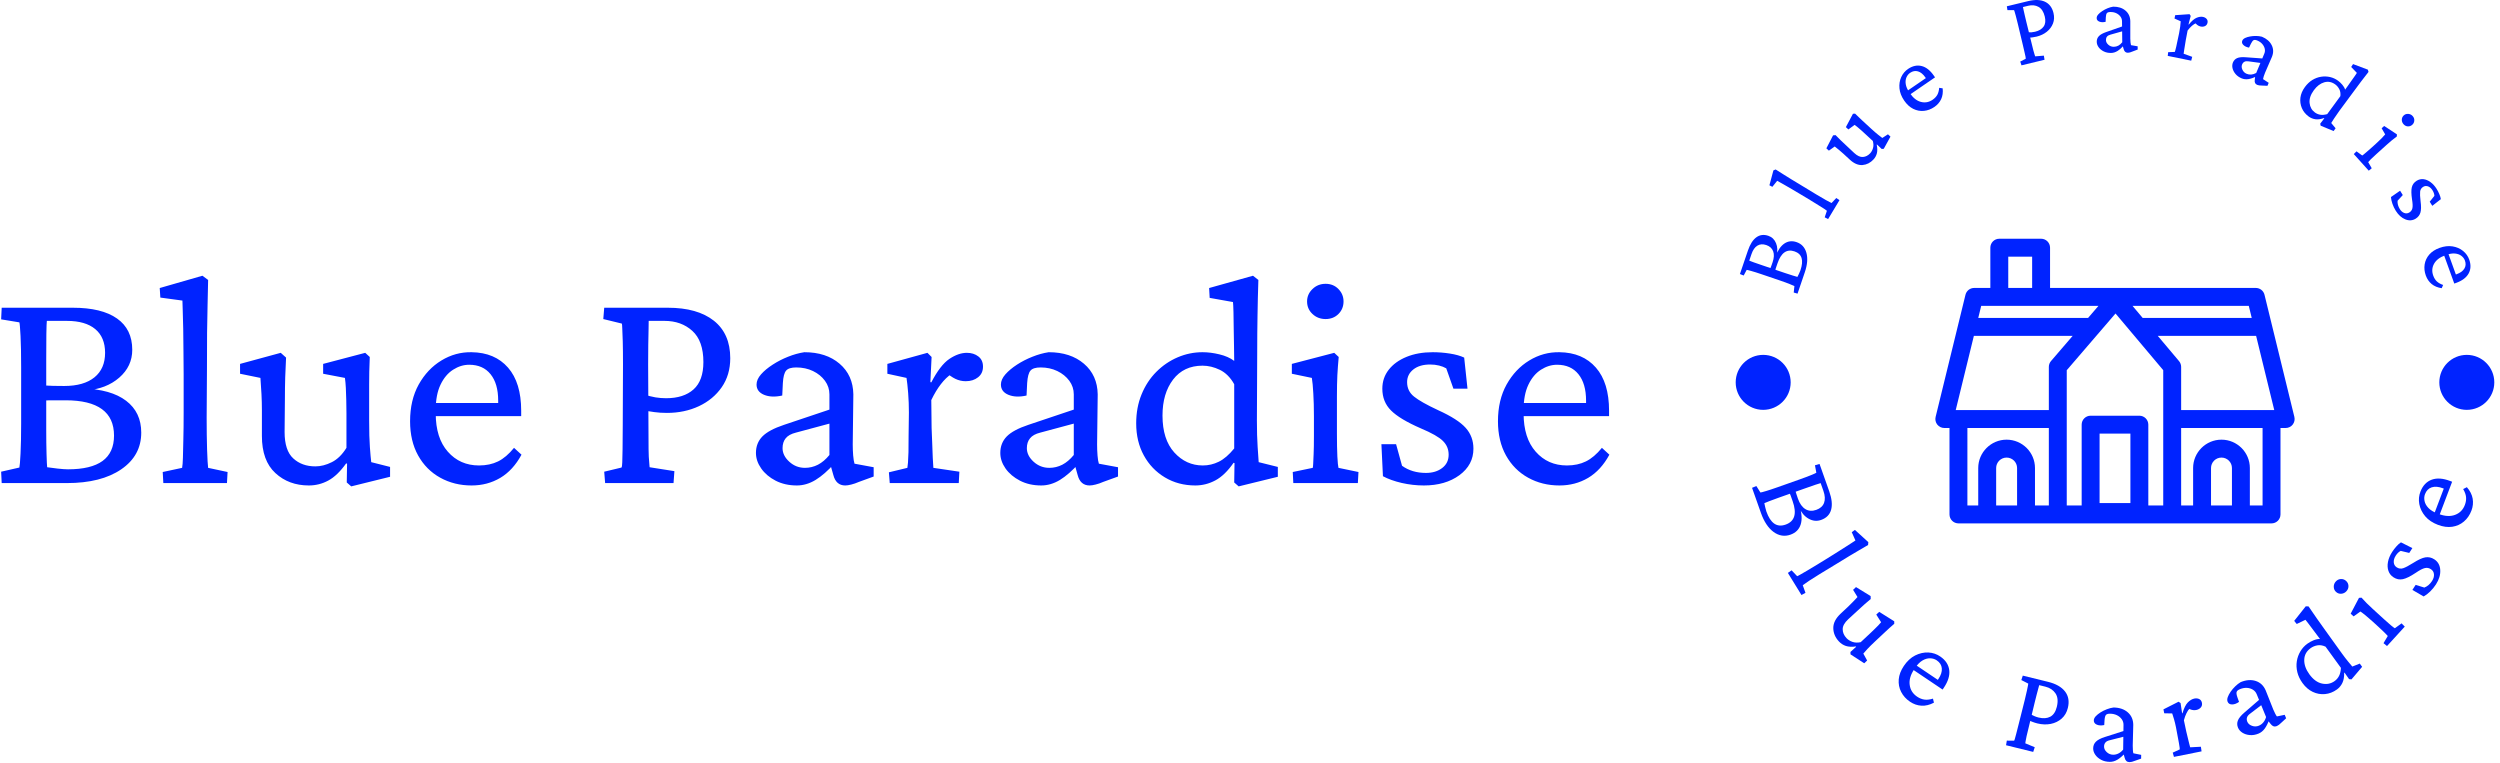 <svg xmlns="http://www.w3.org/2000/svg" version="1.1" xmlns:xlink="http://www.w3.org/1999/xlink" xmlns:svgjs="http://svgjs.dev/svgjs" width="1500" height="458" viewBox="0 0 1500 458"><g transform="matrix(1,0,0,1,-0.909,-0.361)"><svg viewBox="0 0 396 121" data-background-color="#ffffff" preserveAspectRatio="xMidYMid meet" height="458" width="1500" xmlns="http://www.w3.org/2000/svg" xmlns:xlink="http://www.w3.org/1999/xlink"><g id="tight-bounds" transform="matrix(1,0,0,1,0.24,0.095)"><svg viewBox="0 0 395.52 120.809" height="120.809" width="395.52"><g><svg viewBox="0 0 613.465 187.379" height="120.809" width="395.52"><g transform="matrix(1,0,0,1,0,67.794)"><svg viewBox="0 0 395.52 51.791" height="51.791" width="395.52"><g id="textblocktransform"><svg viewBox="0 0 395.52 51.791" height="51.791" width="395.52" id="textblock"><g><svg viewBox="0 0 395.52 51.791" height="51.791" width="395.52"><g transform="matrix(1,0,0,1,0,0)"><svg width="395.52" viewBox="2.2 -33.89 262.86 34.43" height="51.791" data-palette-color="#0023ff"><path d="M2.2-1.86L5.18-2.54Q5.27-2.88 5.37-4.83 5.47-6.79 5.47-9.72L5.47-9.72 5.47-18.9Q5.47-22.12 5.37-24.05 5.27-25.98 5.18-26.27L5.18-26.27 2.2-26.76 2.29-28.66 13.92-28.66Q18.65-28.66 21.14-26.9 23.63-25.15 23.63-21.78L23.63-21.78Q23.63-19.09 21.51-17.24 19.38-15.38 16.06-15.14L16.06-15.14 15.48-15.48Q20.17-15.33 22.63-13.45 25.1-11.57 25.1-8.25L25.1-8.25Q25.1-4.49 21.83-2.25 18.55 0 12.94 0L12.94 0 2.29 0 2.2-1.86ZM9.57-20.17L9.57-8.64Q9.57-6.49 9.62-4.76 9.67-3.03 9.72-2.59L9.72-2.59Q10.35-2.49 11.43-2.37 12.5-2.25 13.13-2.25L13.13-2.25Q16.89-2.25 18.77-3.61 20.65-4.98 20.65-7.76L20.65-7.76Q20.65-10.64 18.68-12.08 16.7-13.53 12.74-13.53L12.74-13.53Q10.89-13.53 10.18-13.53 9.47-13.53 8.94-13.43L8.94-13.43 8.94-15.97Q9.86-15.92 10.69-15.89 11.52-15.87 12.5-15.87L12.5-15.87Q15.72-15.87 17.46-17.29 19.19-18.7 19.19-21.29L19.19-21.29Q19.19-23.83 17.58-25.17 15.97-26.51 12.94-26.51L12.94-26.51 9.67-26.51Q9.62-26.17 9.59-24.32 9.57-22.46 9.57-20.17L9.57-20.17ZM39.11 0L28.71 0 28.61-1.81 31.78-2.49Q31.88-3.03 31.91-4.13 31.93-5.22 31.98-7.08 32.03-8.94 32.03-11.62L32.03-11.62 32.03-17.72Q32.03-19.53 32-21.48 31.98-23.44 31.96-25.2 31.93-26.95 31.88-28.2 31.83-29.44 31.83-29.83L31.83-29.83 28.22-30.32 28.12-31.88 35.1-33.89 36.03-33.2Q35.98-31.1 35.94-29.08 35.89-27.05 35.86-24.56 35.84-22.07 35.84-18.55L35.84-18.55 35.79-10.69Q35.79-7.81 35.86-5.49 35.94-3.17 36.03-2.49L36.03-2.49 39.21-1.81 39.11 0ZM62.69-3.42L62.69-3.42 65.77-2.64 65.77-1.03 59.42 0.54 58.69-0.1 58.74-3.17 58.59-3.22Q57.17-1.22 55.68-0.42 54.19 0.39 52.49 0.39L52.49 0.39Q49.21 0.39 47.02-1.64 44.82-3.66 44.82-7.71L44.82-7.71 44.82-11.91Q44.82-13.23 44.75-14.55 44.67-15.87 44.58-17.19L44.58-17.19 41.25-17.87 41.25-19.48 47.9-21.29 48.77-20.51Q48.68-18.99 48.63-17.29 48.58-15.58 48.58-13.72L48.58-13.72 48.53-8.35Q48.53-5.32 49.95-4.03 51.36-2.73 53.56-2.73L53.56-2.73Q54.88-2.73 56.25-3.42 57.61-4.1 58.64-5.76L58.64-5.76 58.64-11.43Q58.64-12.5 58.61-13.55 58.59-14.6 58.54-15.55 58.49-16.5 58.39-17.19L58.39-17.19 54.83-17.87 54.83-19.48 61.71-21.29 62.45-20.61Q62.4-19.24 62.37-18.19 62.35-17.14 62.35-16.09 62.35-15.04 62.35-13.67L62.35-13.67 62.35-10.21Q62.35-7.52 62.47-5.88 62.59-4.25 62.69-3.42ZM79.09 0.39L79.09 0.39Q76.26 0.39 73.97-0.88 71.67-2.15 70.35-4.52 69.04-6.88 69.04-10.11L69.04-10.11Q69.04-13.57 70.45-16.11 71.87-18.65 74.16-20.04 76.46-21.44 79.09-21.39L79.09-21.39Q82.9-21.34 85.05-18.87 87.2-16.41 87.2-11.82L87.2-11.82 87.2-10.94 72.21-10.94 72.21-13.09 83.98-13.09 83.44-12.45 83.44-13.48Q83.44-16.26 82.19-17.8 80.95-19.34 78.7-19.34L78.7-19.34Q77.34-19.34 76.07-18.53 74.8-17.72 74.02-16.09 73.23-14.45 73.23-11.96L73.23-11.96 73.23-11.38Q73.23-7.37 75.21-5.13 77.19-2.88 80.31-2.88L80.31-2.88Q82.07-2.88 83.42-3.54 84.76-4.2 86.03-5.76L86.03-5.76 87.25-4.64Q85.88-2.1 83.78-0.85 81.68 0.39 79.09 0.39ZM112.1 0L100.92 0 100.77-1.86 103.6-2.54Q103.7-2.73 103.72-3.39 103.75-4.05 103.77-5.52 103.8-6.98 103.8-9.47L103.8-9.47 103.84-19.38Q103.84-21.78 103.8-23.19 103.75-24.61 103.72-25.29 103.7-25.98 103.65-26.07L103.65-26.07 100.62-26.81 100.77-28.66 111.17-28.66Q116-28.66 118.69-26.54 121.37-24.41 121.37-20.41L121.37-20.41Q121.37-17.68 119.98-15.67 118.59-13.67 116.25-12.57 113.9-11.47 111.02-11.47L111.02-11.47Q109.9-11.47 108.97-11.6 108.04-11.72 107.21-11.87L107.21-11.87 107.21-14.5Q108.29-14.16 109.14-14.01 110-13.87 110.88-13.87L110.88-13.87Q113.76-13.87 115.37-15.31 116.98-16.75 116.98-19.78L116.98-19.78Q116.98-23.24 115.17-24.88 113.37-26.51 110.63-26.51L110.63-26.51 108.04-26.51Q108.04-26.22 108.02-25.17 108-24.12 107.97-22.61 107.95-21.09 107.95-19.38L107.95-19.38 108-9.47Q108-6.98 108.02-5.54 108.04-4.1 108.12-3.47 108.19-2.83 108.19-2.59L108.19-2.59 112.24-1.95 112.1 0ZM132.26 0.39L132.26 0.39Q130.31 0.39 128.79-0.39 127.28-1.17 126.43-2.39 125.57-3.61 125.57-4.93L125.57-4.93Q125.57-6.54 126.62-7.62 127.67-8.69 130.16-9.52L130.16-9.52 137.58-12.01 137.58-14.5Q137.58-15.72 136.85-16.72 136.12-17.72 134.9-18.31 133.68-18.9 132.16-18.9L132.16-18.9Q130.94-18.9 130.5-18.38 130.06-17.87 129.97-16.36L129.97-16.36 129.87-14.31Q128.11-13.92 126.89-14.43 125.67-14.94 125.67-16.11L125.67-16.11Q125.67-16.94 126.4-17.77 127.13-18.6 128.31-19.36 129.48-20.12 130.82-20.65 132.16-21.19 133.48-21.39L133.48-21.39Q137.05-21.39 139.24-19.51 141.44-17.63 141.49-14.5L141.49-14.5 141.39-6.3Q141.39-5.42 141.46-4.52 141.54-3.61 141.68-3.17L141.68-3.17 144.81-2.59 144.81-1.07 142.42-0.2Q141.73 0.1 141.15 0.24 140.56 0.39 140.17 0.39L140.17 0.39Q138.66 0.39 138.22-1.32L138.22-1.32 137.68-3.22 138.41-3.22Q136.8-1.42 135.31-0.51 133.82 0.39 132.26 0.39ZM133.58-2.49L133.58-2.49Q134.7-2.49 135.7-3 136.7-3.52 137.58-4.59L137.58-4.59 137.58-9.72 132.11-8.25Q130.94-7.96 130.43-7.32 129.92-6.69 129.92-5.71L129.92-5.71Q129.92-4.49 131.02-3.49 132.11-2.49 133.58-2.49ZM158.72 0L147.44 0 147.3-1.76 150.32-2.49Q150.37-2.73 150.42-3.34 150.47-3.96 150.5-5.05 150.52-6.15 150.52-7.71L150.52-7.71 150.57-11.52Q150.57-13.13 150.45-14.72 150.32-16.31 150.18-17.19L150.18-17.19 147.05-17.87 147.05-19.48 153.6-21.29 154.28-20.61 154.08-16.5 154.23-16.46Q155.7-19.29 157.18-20.29 158.67-21.29 160.04-21.29L160.04-21.29Q161.16-21.29 161.92-20.7 162.68-20.12 162.68-19.04L162.68-19.04Q162.68-17.92 161.87-17.29 161.07-16.65 159.85-16.65L159.85-16.65Q158.97-16.65 158.16-17.04 157.36-17.43 156.62-18.12L156.62-18.12 157.5-17.82Q156.62-17.24 155.79-16.16 154.96-15.09 154.23-13.57L154.23-13.57 154.28-9.03Q154.33-7.81 154.38-6.52 154.43-5.22 154.47-4.13 154.52-3.03 154.57-2.49L154.57-2.49 158.82-1.86 158.72 0ZM172.2 0.39L172.2 0.39Q170.24 0.39 168.73-0.39 167.22-1.17 166.36-2.39 165.51-3.61 165.51-4.93L165.51-4.93Q165.51-6.54 166.56-7.62 167.61-8.69 170.1-9.52L170.1-9.52 177.52-12.01 177.52-14.5Q177.52-15.72 176.79-16.72 176.05-17.72 174.83-18.31 173.61-18.9 172.1-18.9L172.1-18.9Q170.88-18.9 170.44-18.38 170-17.87 169.9-16.36L169.9-16.36 169.8-14.31Q168.05-13.92 166.83-14.43 165.61-14.94 165.61-16.11L165.61-16.11Q165.61-16.94 166.34-17.77 167.07-18.6 168.24-19.36 169.41-20.12 170.76-20.65 172.1-21.19 173.42-21.39L173.42-21.39Q176.98-21.39 179.18-19.51 181.38-17.63 181.43-14.5L181.43-14.5 181.33-6.3Q181.33-5.42 181.4-4.52 181.47-3.61 181.62-3.17L181.62-3.17 184.75-2.59 184.75-1.07 182.35-0.2Q181.67 0.1 181.08 0.24 180.5 0.39 180.11 0.39L180.11 0.39Q178.59 0.39 178.15-1.32L178.15-1.32 177.62-3.22 178.35-3.22Q176.74-1.42 175.25-0.51 173.76 0.39 172.2 0.39ZM173.52-2.49L173.52-2.49Q174.64-2.49 175.64-3 176.64-3.52 177.52-4.59L177.52-4.59 177.52-9.72 172.05-8.25Q170.88-7.96 170.37-7.32 169.85-6.69 169.85-5.71L169.85-5.71Q169.85-4.49 170.95-3.49 172.05-2.49 173.52-2.49ZM210.87-1.03L204.47 0.54 203.74-0.1 203.79-3.27 203.64-3.32Q202.22-1.27 200.66-0.44 199.1 0.39 197.39 0.39L197.39 0.39Q194.61 0.39 192.41-0.93 190.21-2.25 188.97-4.52 187.72-6.79 187.72-9.77L187.72-9.77Q187.72-12.35 188.6-14.5 189.48-16.65 191.02-18.19 192.56-19.73 194.51-20.56 196.46-21.39 198.56-21.39L198.56-21.39Q199.88-21.39 201.32-21.04 202.76-20.7 203.74-19.97L203.74-19.97Q203.74-20.85 203.71-22.27 203.69-23.68 203.66-25.22 203.64-26.76 203.62-27.95 203.59-29.15 203.54-29.59L203.54-29.59 199.73-30.27 199.64-31.88 206.81-33.89 207.69-33.2Q207.59-30.18 207.55-27.34 207.5-24.51 207.5-21.44L207.5-21.44 207.45-10.21Q207.45-7.71 207.57-5.93 207.69-4.15 207.74-3.42L207.74-3.42 210.87-2.64 210.87-1.03ZM198.61-2.88L198.61-2.88Q199.98-2.88 201.22-3.49 202.47-4.1 203.74-5.66L203.74-5.66 203.74-16.16Q202.81-17.82 201.39-18.51 199.98-19.19 198.56-19.19L198.56-19.19Q195.49-19.19 193.75-16.92 192.02-14.65 192.02-11.04L192.02-11.04Q192.02-7.13 193.95-5 195.88-2.88 198.61-2.88ZM223.95 0L213.4 0 213.31-1.81 216.58-2.49Q216.63-2.69 216.65-3.17 216.67-3.66 216.72-4.74 216.77-5.81 216.77-7.71L216.77-7.71 216.77-10.94Q216.77-12.99 216.67-14.65 216.58-16.31 216.43-17.19L216.43-17.19 213.16-17.87 213.16-19.48 220.09-21.29 220.82-20.61Q220.68-19.09 220.6-17.63 220.53-16.16 220.53-14.21L220.53-14.21 220.53-8.06Q220.53-5.81 220.6-4.35 220.68-2.88 220.78-2.49L220.78-2.49 224.05-1.81 223.95 0ZM218.68-26.81L218.68-26.81Q217.41-26.81 216.53-27.64 215.65-28.47 215.65-29.69L215.65-29.69Q215.65-30.86 216.53-31.71 217.41-32.57 218.68-32.57L218.68-32.57Q219.95-32.57 220.78-31.71 221.61-30.86 221.61-29.69L221.61-29.69Q221.61-28.47 220.78-27.64 219.95-26.81 218.68-26.81ZM234.74 0.39L234.74 0.39Q232.93 0.39 231.12-0.02 229.32-0.44 228.05-1.12L228.05-1.12 227.8-6.35 230.2-6.35 231.17-2.83Q232.79-1.66 235.08-1.66L235.08-1.66Q236.69-1.66 237.74-2.47 238.79-3.27 238.79-4.64L238.79-4.64Q238.79-5.96 237.86-6.88 236.94-7.81 234.25-8.94L234.25-8.94Q230.78-10.45 229.37-11.87 227.95-13.28 227.95-15.43L227.95-15.43Q227.95-17.19 229-18.53 230.05-19.87 231.91-20.63 233.76-21.39 236.2-21.39L236.2-21.39Q237.57-21.39 238.99-21.17 240.4-20.95 241.33-20.51L241.33-20.51 241.87-15.43 239.57-15.43 238.4-18.75Q237.91-19.04 237.23-19.21 236.54-19.38 235.76-19.38L235.76-19.38Q234.05-19.38 233.03-18.58 232-17.77 232-16.5L232-16.5Q232-15.04 233.13-14.14 234.25-13.23 237.08-11.91L237.08-11.91Q240.3-10.45 241.57-9.03 242.84-7.62 242.84-5.62L242.84-5.62Q242.84-2.98 240.55-1.29 238.25 0.39 234.74 0.39ZM256.9 0.39L256.9 0.39Q254.07 0.39 251.78-0.88 249.48-2.15 248.16-4.52 246.85-6.88 246.85-10.11L246.85-10.11Q246.85-13.57 248.26-16.11 249.68-18.65 251.97-20.04 254.27-21.44 256.9-21.39L256.9-21.39Q260.71-21.34 262.86-18.87 265.01-16.41 265.01-11.82L265.01-11.82 265.01-10.94 250.02-10.94 250.02-13.09 261.79-13.09 261.25-12.45 261.25-13.48Q261.25-16.26 260-17.8 258.76-19.34 256.51-19.34L256.51-19.34Q255.15-19.34 253.88-18.53 252.61-17.72 251.83-16.09 251.04-14.45 251.04-11.96L251.04-11.96 251.04-11.38Q251.04-7.37 253.02-5.13 255-2.88 258.12-2.88L258.12-2.88Q259.88-2.88 261.22-3.54 262.57-4.2 263.84-5.76L263.84-5.76 265.06-4.64Q263.69-2.1 261.59-0.85 259.49 0.39 256.9 0.39Z" opacity="1" transform="matrix(1,0,0,1,0,0)" fill="#0023ff" class="wordmark-text-0" data-fill-palette-color="primary" id="text-0"></path></svg></g></svg></g></svg></g></svg></g><g transform="matrix(1,0,0,1,426.086,0)"><svg viewBox="0 0 187.379 187.379" height="187.379" width="187.379"><g><svg viewBox="0 0 187.379 187.379" height="187.379" width="187.379"><g transform="matrix(1,0,0,1,49.524,58.697)"><svg viewBox="0 0 88.331 69.985" height="69.985" width="88.331"><g><svg xmlns="http://www.w3.org/2000/svg" xmlns:xlink="http://www.w3.org/1999/xlink" version="1.1" x="0" y="0" viewBox="11.874 24.329 120.335 95.341" enable-background="new 0 0 144.083 144" xml:space="preserve" height="69.985" width="88.331" class="icon-cg-0" data-fill-palette-color="accent" id="cg-0"><path d="M132.123 84.01l-10.002-40.911c-0.328-1.343-1.531-2.288-2.914-2.288H50.291V27.329c0-1.657-1.343-3-3-3h-14c-1.657 0-3 1.343-3 3v13.482h-5.416c-1.382 0-2.586 0.945-2.914 2.288L11.96 84.01c-0.219 0.895-0.015 1.84 0.554 2.564s1.439 1.147 2.36 1.147h1.733v28.949c0 1.657 1.343 3 3 3h33.275 9.746 18.824 9.746 33.275c1.657 0 3-1.343 3-3V87.722h1.734c0.921 0 1.791-0.423 2.359-1.147C132.137 85.85 132.341 84.904 132.123 84.01zM125.386 81.722H94.199V67.257c0-0.707-0.25-1.391-0.705-1.932l-7.123-8.46h32.938L125.386 81.722zM72.217 49.369l15.981 18.982v45.319h-4.996V86.603c0-1.657-1.343-3-3-3H63.878c-1.657 0-3 1.343-3 3v27.068h-4.996V68.369L72.217 49.369zM66.878 112.86V89.603h10.324v23.258H66.878zM117.842 50.864H81.32l-3.412-4.053h38.944L117.842 50.864zM36.291 30.329h8v10.482h-8V30.329zM66.504 46.812l-3.484 4.053H26.239l0.991-4.053H66.504zM24.772 56.864h33.089l-7.254 8.437c-0.468 0.544-0.725 1.238-0.725 1.956v14.465H18.696L24.772 56.864zM22.607 87.722h27.275v25.949h-4.638v-12.537c0-5.24-4.264-9.504-9.505-9.504-5.24 0-9.504 4.264-9.504 9.504v12.537h-3.629V87.722zM39.245 113.671h-7.009v-12.537c0-1.933 1.572-3.504 3.504-3.504 1.933 0 3.505 1.571 3.505 3.504V113.671zM111.212 113.671h-7.006v-12.537c0-1.933 1.571-3.504 3.502-3.504 1.932 0 3.504 1.571 3.504 3.504V113.671zM121.474 113.671h-4.262v-12.537c0-5.24-4.264-9.504-9.504-9.504-5.239 0-9.502 4.264-9.502 9.504v12.537h-4.008V87.722h27.275V113.671z" fill="#0023ff" data-fill-palette-color="accent"></path></svg></g></svg></g><g id="text-0"><path d="M14.703 71.928l0.168-1.586c-0.103-0.07-0.472-0.231-1.108-0.483-0.627-0.256-1.425-0.548-2.393-0.878v0l-4.532-1.541c-1.064-0.362-1.919-0.632-2.566-0.81-0.65-0.186-1.029-0.279-1.134-0.279v0l-0.738 1.391-0.925-0.367 1.956-5.748c0.532-1.564 1.225-2.657 2.079-3.278 0.863-0.625 1.848-0.749 2.957-0.372v0c0.887 0.302 1.514 0.907 1.883 1.817 0.377 0.906 0.418 1.919 0.121 3.041v0l-0.261 0.24c0.57-1.53 1.304-2.598 2.203-3.205 0.896-0.6 1.893-0.713 2.988-0.34v0c1.235 0.42 2.04 1.295 2.415 2.624 0.373 1.335 0.244 2.927-0.385 4.776v0l-1.791 5.264zM6.899 65.203l5.691 1.936c0.709 0.241 1.352 0.449 1.929 0.624 0.574 0.181 0.938 0.287 1.09 0.318v0c0.103-0.198 0.237-0.467 0.401-0.807 0.157-0.335 0.27-0.608 0.342-0.817v0c0.422-1.241 0.514-2.249 0.275-3.022-0.239-0.774-0.817-1.317-1.735-1.629v0c-0.95-0.323-1.774-0.239-2.471 0.251-0.697 0.491-1.267 1.389-1.711 2.693v0c-0.207 0.608-0.35 1.029-0.43 1.264-0.08 0.234-0.134 0.446-0.162 0.633v0l-1.254-0.426c0.122-0.298 0.233-0.581 0.332-0.852 0.101-0.277 0.206-0.573 0.313-0.89v0c0.362-1.064 0.409-1.96 0.14-2.687-0.273-0.736-0.836-1.249-1.691-1.54v0c-0.836-0.284-1.566-0.236-2.191 0.145-0.624 0.381-1.107 1.072-1.447 2.073v0l-0.549 1.615c0.11 0.051 0.47 0.188 1.079 0.41 0.606 0.213 1.289 0.449 2.049 0.708z" fill="#0023ff" data-fill-palette-color="accent"></path><path d="M25.947 49.215l-2.795 4.654-0.834-0.442 0.542-1.606c-0.143-0.125-0.375-0.292-0.695-0.499-0.323-0.202-0.757-0.474-1.301-0.816-0.546-0.351-1.221-0.768-2.023-1.25v0l-2.728-1.638c-0.539-0.324-1.103-0.658-1.691-1.004-0.592-0.34-1.151-0.664-1.676-0.971-0.525-0.308-0.98-0.565-1.363-0.771-0.38-0.212-0.627-0.353-0.741-0.422v0l-1.195 1.483-0.723-0.375 0.98-3.661 0.549-0.232c0.624 0.39 1.232 0.775 1.824 1.154 0.595 0.373 1.262 0.789 2.002 1.248 0.742 0.453 1.638 0.995 2.687 1.626v0l3.509 2.13c0.855 0.513 1.634 0.969 2.338 1.368 0.708 0.394 1.171 0.637 1.389 0.729v0l1.162-1.234z" fill="#0023ff" data-fill-palette-color="accent"></path><path d="M36.478 33.921v0l1.39-0.903 0.62 0.571-1.645 2.987-0.502 0.056-1.167-1.102-0.07 0.031c0.177 0.835 0.191 1.54 0.045 2.115-0.142 0.569-0.415 1.073-0.818 1.511v0c-0.77 0.837-1.674 1.3-2.713 1.39-1.038 0.081-2.074-0.355-3.107-1.306v0l-1.617-1.489c-0.34-0.313-0.686-0.613-1.039-0.901-0.353-0.298-0.711-0.586-1.073-0.865v0l-1.434 1.025-0.621-0.571 1.651-3.186 0.616-0.061c0.366 0.383 0.761 0.783 1.186 1.201 0.429 0.413 0.88 0.837 1.352 1.273v0l2.047 1.925c0.773 0.711 1.492 1.037 2.156 0.976 0.67-0.056 1.263-0.365 1.78-0.926v0c0.313-0.34 0.541-0.766 0.686-1.278 0.149-0.508 0.13-1.09-0.058-1.745v0l-2.178-2.005c-0.271-0.249-0.544-0.496-0.819-0.74-0.275-0.244-0.54-0.47-0.795-0.677-0.255-0.217-0.482-0.39-0.682-0.519v0l-1.523 1.121-0.62-0.571 1.739-3.282 0.524-0.036c0.34 0.332 0.644 0.624 0.91 0.879 0.257 0.255 0.52 0.506 0.791 0.755 0.266 0.245 0.576 0.53 0.931 0.857v0l1.329 1.223c0.689 0.634 1.259 1.127 1.708 1.478 0.446 0.356 0.785 0.619 1.02 0.789z" fill="#0023ff" data-fill-palette-color="accent"></path><path d="M49.296 26.29v0c-0.811 0.557-1.672 0.88-2.584 0.97-0.906 0.087-1.783-0.078-2.628-0.495-0.841-0.421-1.579-1.094-2.216-2.021v0c-0.682-0.993-1.071-1.991-1.169-2.996-0.096-1.014 0.048-1.944 0.432-2.792 0.389-0.852 0.965-1.531 1.729-2.039v0c1.103-0.733 2.206-0.959 3.308-0.677 1.102 0.282 2.106 1.082 3.012 2.399v0l0.261 0.381-6.452 4.431-0.637-0.927 5.063-3.476-0.044 0.432-0.301-0.439c-0.549-0.8-1.154-1.297-1.816-1.492-0.656-0.199-1.307-0.077-1.952 0.367v0c-0.392 0.269-0.69 0.644-0.895 1.126-0.205 0.482-0.259 1.034-0.163 1.658 0.096 0.624 0.39 1.295 0.882 2.011v0l0.17 0.249c0.788 1.147 1.687 1.848 2.699 2.103 1.011 0.255 1.966 0.074 2.865-0.543v0c0.502-0.345 0.881-0.743 1.138-1.196 0.253-0.458 0.409-1.036 0.466-1.732v0l0.857 0.13c0.108 0.997-0.015 1.881-0.37 2.652-0.359 0.766-0.91 1.404-1.655 1.916z" fill="#0023ff" data-fill-palette-color="accent"></path><path d="M76.366 14.693l-5.667 1.373-0.307-0.927 1.351-0.689c0.017-0.073 0.004-0.225-0.038-0.455-0.047-0.223-0.127-0.582-0.24-1.078-0.107-0.497-0.262-1.169-0.467-2.014v0l-1.2-5.037c-0.195-0.806-0.358-1.448-0.487-1.927-0.136-0.476-0.235-0.828-0.297-1.053-0.07-0.231-0.115-0.361-0.136-0.391v0l-1.631 0.003-0.148-0.955 5.276-1.278c1.639-0.397 2.996-0.347 4.073 0.149 1.085 0.501 1.792 1.428 2.119 2.78v0c0.224 0.923 0.183 1.78-0.121 2.569-0.309 0.798-0.816 1.478-1.519 2.041-0.703 0.563-1.54 0.962-2.508 1.196v0c-0.384 0.093-0.736 0.158-1.058 0.195-0.323 0.03-0.633 0.057-0.93 0.08v0l-0.326-1.345c0.392 0.029 0.741 0.034 1.046 0.014 0.297-0.024 0.595-0.072 0.895-0.144v0c0.975-0.236 1.677-0.664 2.105-1.284 0.43-0.613 0.52-1.434 0.271-2.461v0c-0.284-1.17-0.799-1.961-1.546-2.373-0.745-0.405-1.583-0.494-2.512-0.269v0l-1.307 0.317c0.025 0.104 0.074 0.333 0.146 0.687 0.08 0.359 0.179 0.796 0.297 1.312 0.116 0.509 0.245 1.052 0.385 1.631v0l1.239 5.028c0.205 0.845 0.369 1.511 0.494 1.997 0.131 0.484 0.232 0.832 0.304 1.042 0.078 0.208 0.126 0.351 0.145 0.429v0l2.136-0.177z" fill="#0023ff" data-fill-palette-color="accent"></path><path d="M92.727 13.019v0c-0.682 0.008-1.286-0.119-1.811-0.38-0.532-0.268-0.95-0.611-1.256-1.03-0.299-0.425-0.452-0.868-0.457-1.329v0c-0.006-0.555 0.172-1.022 0.535-1.401 0.357-0.379 0.968-0.717 1.835-1.015v0l3.858-1.35-0.015-1.304c-0.005-0.421-0.136-0.805-0.395-1.15-0.258-0.345-0.603-0.619-1.033-0.821-0.424-0.196-0.9-0.291-1.428-0.284v0c-0.428 0.005-0.715 0.095-0.86 0.271-0.152 0.182-0.241 0.538-0.269 1.067v0l-0.047 1.074c-0.607 0.141-1.123 0.123-1.547-0.052-0.43-0.169-0.648-0.457-0.652-0.866v0c-0.003-0.294 0.12-0.587 0.371-0.877 0.251-0.291 0.579-0.569 0.984-0.834 0.405-0.272 0.84-0.505 1.307-0.698 0.466-0.193 0.93-0.325 1.39-0.398v0c1.238-0.014 2.242 0.302 3.012 0.949 0.777 0.647 1.178 1.512 1.204 2.595v0l0 4.286c0.004 0.308 0.021 0.619 0.051 0.932 0.03 0.314 0.07 0.548 0.118 0.701v0l1.64 0.282 0.009 0.793-1.249 0.476c-0.233 0.103-0.453 0.183-0.66 0.239-0.2 0.049-0.367 0.075-0.501 0.076v0c-0.528 0.006-0.873-0.288-1.034-0.881v0l-0.292-0.99 0.381-0.005c-0.555 0.635-1.088 1.113-1.599 1.434-0.518 0.32-1.048 0.484-1.59 0.49zM93.402 11.506v0c0.388-0.005 0.755-0.096 1.101-0.274 0.346-0.185 0.67-0.466 0.973-0.844v0l-0.031-2.679-2.851 0.805c-0.407 0.105-0.696 0.269-0.867 0.492-0.178 0.223-0.265 0.505-0.261 0.846v0c0.005 0.421 0.2 0.804 0.585 1.148 0.385 0.343 0.836 0.512 1.351 0.506z" fill="#0023ff" data-fill-palette-color="accent"></path><path d="M112.431 14.917l-5.773-1.174 0.104-0.911 1.632-0.068c0.029-0.076 0.075-0.217 0.137-0.422 0.056-0.207 0.128-0.496 0.217-0.868 0.083-0.372 0.178-0.824 0.286-1.355v0l0.418-1.953c0.111-0.544 0.202-1.092 0.273-1.644 0.071-0.552 0.111-0.981 0.118-1.287v0l-1.521-0.678 0.168-0.826 3.532-0.244 0.282 0.426-0.535 2.072 0.073 0.046c0.696-0.869 1.334-1.422 1.914-1.659 0.574-0.238 1.094-0.31 1.56-0.215v0c0.387 0.079 0.687 0.246 0.902 0.501 0.222 0.25 0.296 0.559 0.221 0.926v0c-0.079 0.387-0.278 0.66-0.597 0.82-0.319 0.16-0.689 0.198-1.109 0.113v0c-0.302-0.061-0.573-0.188-0.813-0.381-0.249-0.187-0.474-0.424-0.675-0.711v0l0.411 0.248c-0.335 0.137-0.684 0.359-1.047 0.668-0.357 0.31-0.712 0.698-1.067 1.165v0l-0.443 2.327c-0.071 0.416-0.142 0.848-0.212 1.298-0.076 0.442-0.143 0.852-0.199 1.229-0.063 0.376-0.103 0.658-0.121 0.846v0l2.107 0.767z" fill="#0023ff" data-fill-palette-color="accent"></path><path d="M124.837 19.268v0c-0.629-0.264-1.133-0.62-1.511-1.068-0.381-0.457-0.63-0.938-0.744-1.444-0.106-0.509-0.07-0.976 0.109-1.401v0c0.215-0.512 0.564-0.87 1.048-1.074 0.478-0.206 1.174-0.273 2.087-0.202v0l4.077 0.294 0.504-1.203c0.163-0.389 0.194-0.793 0.094-1.212-0.1-0.419-0.307-0.807-0.622-1.164-0.311-0.348-0.71-0.624-1.198-0.828v0c-0.395-0.165-0.694-0.196-0.897-0.093-0.212 0.107-0.435 0.398-0.67 0.872v0l-0.47 0.967c-0.613-0.112-1.079-0.333-1.399-0.662-0.328-0.326-0.413-0.677-0.254-1.053v0c0.114-0.271 0.343-0.491 0.689-0.658 0.346-0.167 0.757-0.292 1.234-0.375 0.48-0.089 0.972-0.129 1.476-0.121 0.504 0.008 0.982 0.071 1.434 0.187v0c1.141 0.478 1.937 1.167 2.387 2.067 0.456 0.902 0.481 1.855 0.075 2.86v0l-1.703 3.933c-0.119 0.284-0.227 0.576-0.323 0.876-0.097 0.3-0.153 0.531-0.17 0.69v0l1.392 0.91-0.306 0.731-1.336-0.059c-0.255 0.002-0.488-0.012-0.7-0.043-0.203-0.034-0.367-0.077-0.49-0.129v0c-0.487-0.204-0.687-0.611-0.598-1.219v0l0.124-1.025 0.352 0.147c-0.761 0.363-1.44 0.59-2.037 0.681-0.603 0.088-1.154 0.028-1.654-0.182zM126.058 18.147v0c0.358 0.15 0.731 0.212 1.119 0.186 0.391-0.032 0.8-0.161 1.228-0.388v0l1.036-2.471-2.936-0.393c-0.415-0.065-0.746-0.03-0.992 0.107-0.252 0.134-0.444 0.358-0.575 0.673v0c-0.163 0.389-0.136 0.817 0.081 1.285 0.217 0.468 0.563 0.802 1.039 1.001z" fill="#0023ff" data-fill-palette-color="accent"></path><path d="M147.434 32.221l-3.176-1.317-0.113-0.492 1.002-1.319-0.047-0.071c-0.822 0.285-1.537 0.384-2.144 0.296-0.607-0.088-1.151-0.308-1.631-0.659v0c-0.783-0.573-1.348-1.268-1.695-2.086-0.348-0.827-0.465-1.687-0.35-2.581 0.121-0.89 0.487-1.753 1.099-2.59v0c0.533-0.729 1.143-1.307 1.828-1.734 0.687-0.418 1.404-0.684 2.153-0.8 0.748-0.116 1.484-0.091 2.208 0.074 0.715 0.167 1.37 0.468 1.964 0.902v0c0.367 0.269 0.718 0.6 1.052 0.993 0.334 0.393 0.563 0.794 0.688 1.201v0c0.182-0.248 0.416-0.574 0.703-0.978 0.278-0.402 0.572-0.821 0.883-1.257 0.311-0.436 0.588-0.826 0.831-1.17 0.234-0.343 0.391-0.58 0.471-0.712v0l-1.396-1.457 0.457-0.71 3.637 1.368 0.165 0.556c-0.651 0.833-1.275 1.641-1.872 2.423-0.595 0.791-1.209 1.619-1.841 2.482v0l-3.485 4.712c-0.514 0.702-0.936 1.313-1.267 1.834-0.33 0.53-0.564 0.901-0.703 1.114v0l1.077 1.298zM142.842 27.655v0c0.383 0.28 0.814 0.463 1.291 0.547 0.473 0.089 1.05 0.043 1.731-0.139v0l3.235-4.422c0.081-0.654-0.008-1.224-0.265-1.711-0.257-0.487-0.583-0.874-0.977-1.163v0c-0.864-0.632-1.777-0.807-2.738-0.523-0.952 0.282-1.799 0.93-2.542 1.945v0c-0.802 1.096-1.149 2.143-1.043 3.141 0.105 0.989 0.541 1.764 1.308 2.325z" fill="#0023ff" data-fill-palette-color="accent"></path><path d="M156.081 41.965l-3.681-4.085 0.667-0.669 1.41 1.025c0.059-0.035 0.155-0.103 0.288-0.205 0.134-0.111 0.342-0.285 0.624-0.522 0.292-0.236 0.684-0.575 1.176-1.018v0l1.252-1.129c0.532-0.479 1-0.924 1.405-1.334 0.41-0.414 0.709-0.742 0.897-0.983v0l-0.873-1.51 0.626-0.564 3.126 2.06-0.013 0.525c-0.428 0.314-0.841 0.631-1.237 0.952-0.391 0.325-0.84 0.717-1.347 1.173v0l-2.385 2.15c-0.582 0.524-1.054 0.964-1.419 1.319-0.36 0.36-0.578 0.598-0.655 0.712v0l0.873 1.509zM164.64 30.551v0c-0.296-0.328-0.44-0.703-0.432-1.123 0.008-0.421 0.171-0.775 0.489-1.062v0c0.303-0.273 0.667-0.394 1.092-0.363 0.43 0.027 0.792 0.205 1.088 0.533v0c0.296 0.328 0.428 0.7 0.397 1.115-0.026 0.411-0.191 0.753-0.494 1.026v0c-0.318 0.287-0.68 0.419-1.087 0.398-0.406-0.021-0.757-0.196-1.053-0.524z" fill="#0023ff" data-fill-palette-color="accent"></path><path d="M162.724 51.826v0c-0.333-0.533-0.607-1.104-0.82-1.712-0.208-0.611-0.33-1.166-0.366-1.665v0l2.247-1.556 0.664 1.064-1.287 1.407c-0.052 0.687 0.135 1.371 0.56 2.052v0c0.298 0.477 0.661 0.794 1.091 0.951 0.433 0.163 0.851 0.119 1.255-0.132v0c0.392-0.245 0.638-0.588 0.74-1.031 0.104-0.452 0.075-1.175-0.088-2.169v0c-0.193-1.307-0.212-2.297-0.057-2.97 0.158-0.682 0.554-1.222 1.19-1.618v0c0.516-0.322 1.069-0.455 1.657-0.396 0.592 0.064 1.171 0.302 1.736 0.714 0.567 0.403 1.076 0.965 1.526 1.685v0c0.252 0.403 0.474 0.836 0.669 1.298 0.2 0.459 0.32 0.865 0.359 1.22v0l-2.098 1.641-0.633-1.013 1.148-1.439c-0.007-0.201-0.047-0.416-0.12-0.646-0.077-0.236-0.187-0.471-0.332-0.704v0c-0.315-0.505-0.686-0.833-1.113-0.985-0.426-0.152-0.826-0.111-1.201 0.123v0c-0.431 0.269-0.677 0.652-0.738 1.148-0.058 0.501-0.022 1.291 0.107 2.37v0c0.164 1.223 0.153 2.152-0.033 2.789-0.186 0.637-0.574 1.139-1.164 1.508v0c-0.777 0.485-1.628 0.544-2.553 0.174-0.915-0.367-1.697-1.07-2.346-2.108z" fill="#0023ff" data-fill-palette-color="accent"></path><path d="M170.11 67.748v0c-0.334-0.925-0.43-1.84-0.288-2.745 0.145-0.899 0.525-1.705 1.143-2.419 0.619-0.708 1.457-1.252 2.514-1.634v0c1.133-0.409 2.197-0.534 3.194-0.375 1.005 0.163 1.869 0.537 2.593 1.122 0.726 0.591 1.238 1.32 1.537 2.187v0c0.431 1.253 0.372 2.377-0.179 3.372-0.551 0.996-1.578 1.765-3.082 2.309v0l-0.434 0.157-2.66-7.361 1.057-0.382 2.087 5.775-0.407-0.151 0.5-0.181c0.912-0.33 1.546-0.79 1.902-1.381 0.358-0.585 0.404-1.245 0.138-1.981v0c-0.161-0.447-0.449-0.83-0.864-1.15-0.414-0.32-0.936-0.512-1.563-0.576-0.628-0.065-1.351 0.051-2.169 0.346v0l-0.283 0.102c-1.309 0.473-2.214 1.167-2.716 2.081-0.502 0.914-0.568 1.884-0.197 2.909v0c0.207 0.573 0.497 1.04 0.87 1.404 0.379 0.361 0.899 0.657 1.558 0.888v0l-0.342 0.796c-0.992-0.147-1.816-0.489-2.473-1.027-0.651-0.54-1.129-1.235-1.436-2.085z" fill="#0023ff" data-fill-palette-color="accent"></path><path d="M5.515 119.498l1.001 1.594c0.146-0.009 0.604-0.129 1.374-0.358 0.764-0.228 1.713-0.542 2.849-0.944v0l5.307-1.878c1.249-0.442 2.239-0.813 2.969-1.115 0.731-0.301 1.146-0.491 1.247-0.568v0l-0.339-1.829 1.127-0.335 2.384 6.736c0.645 1.823 0.798 3.337 0.458 4.543-0.336 1.197-1.153 2.026-2.453 2.486v0c-1.041 0.368-2.062 0.268-3.065-0.299-1.009-0.565-1.787-1.472-2.335-2.719v0l0.078-0.411c0.584 1.83 0.681 3.35 0.293 4.559-0.388 1.209-1.223 2.04-2.502 2.493v0c-1.451 0.513-2.834 0.293-4.151-0.66-1.313-0.962-2.352-2.525-3.118-4.688v0l-2.182-6.168zM17.624 120.025l-6.67 2.36c-0.833 0.295-1.58 0.57-2.241 0.825-0.662 0.255-1.075 0.423-1.238 0.502v0c0.047 0.253 0.122 0.596 0.225 1.028 0.097 0.434 0.189 0.774 0.276 1.02v0c0.513 1.451 1.163 2.445 1.949 2.983 0.786 0.538 1.716 0.617 2.788 0.237v0c1.11-0.393 1.811-1.07 2.102-2.032 0.285-0.96 0.157-2.202-0.382-3.728v0c-0.254-0.719-0.43-1.214-0.526-1.486-0.096-0.271-0.2-0.504-0.311-0.698v0l1.466-0.519c0.108 0.366 0.215 0.708 0.321 1.025 0.101 0.326 0.219 0.678 0.352 1.057v0c0.44 1.242 1.052 2.101 1.838 2.575 0.779 0.477 1.67 0.537 2.672 0.183v0c0.978-0.346 1.616-0.919 1.914-1.72 0.303-0.81 0.247-1.798-0.165-2.965v0l-0.67-1.892c-0.139 0.028-0.57 0.163-1.294 0.405-0.715 0.246-1.517 0.526-2.406 0.84z" fill="#0023ff" data-fill-palette-color="accent"></path><path d="M16.607 146.294l-3.346-5.435 0.917-0.635 1.371 1.442c0.209-0.082 0.506-0.237 0.891-0.467 0.394-0.227 0.919-0.53 1.573-0.909 0.66-0.383 1.457-0.862 2.392-1.437v0l3.196-1.968c0.627-0.386 1.278-0.795 1.954-1.227 0.674-0.423 1.316-0.83 1.924-1.22 0.606-0.381 1.123-0.715 1.552-1.003 0.422-0.284 0.702-0.468 0.838-0.552v0l-0.906-2.046 0.78-0.551 3.298 3.002-0.059 0.708c-0.745 0.435-1.477 0.862-2.194 1.28-0.717 0.418-1.512 0.888-2.384 1.409-0.869 0.527-1.919 1.17-3.15 1.928v0l-4.126 2.505c-1.003 0.617-1.901 1.186-2.697 1.707-0.791 0.527-1.296 0.881-1.514 1.062v0l0.67 1.874z" fill="#0023ff" data-fill-palette-color="accent"></path><path d="M31.813 160.695v0l0.938 1.706-0.718 0.672-3.372-2.19-0.016-0.59 1.398-1.268-0.04-0.086c-0.994 0.133-1.821 0.092-2.481-0.124-0.655-0.22-1.223-0.587-1.703-1.1v0c-0.915-0.977-1.378-2.078-1.39-3.304-0.007-1.221 0.595-2.399 1.806-3.533v0l1.882-1.763c0.396-0.37 0.777-0.751 1.145-1.141 0.377-0.39 0.75-0.785 1.118-1.185v0l-1.085-1.775 0.718-0.672 3.598 2.212 0.019 0.725c-0.482 0.396-0.983 0.824-1.505 1.285-0.526 0.466-1.066 0.957-1.617 1.474v0l-2.43 2.235c-0.903 0.846-1.349 1.662-1.337 2.448 0.003 0.786 0.313 1.508 0.93 2.167v0c0.366 0.391 0.843 0.695 1.432 0.914 0.589 0.218 1.277 0.248 2.063 0.088v0l2.535-2.373c0.322-0.302 0.635-0.604 0.938-0.906 0.308-0.298 0.599-0.589 0.874-0.873 0.27-0.28 0.493-0.531 0.67-0.752v0l-1.187-1.885 0.718-0.672 3.7 2.322 0.002 0.618c-0.424 0.369-0.797 0.696-1.119 0.978-0.317 0.288-0.632 0.578-0.944 0.871-0.317 0.297-0.679 0.636-1.084 1.015v0l-1.553 1.454c-0.806 0.755-1.437 1.378-1.893 1.869-0.452 0.496-0.788 0.876-1.01 1.139z" fill="#0023ff" data-fill-palette-color="accent"></path><path d="M43.294 172.529v0c-0.96-0.646-1.686-1.449-2.177-2.409-0.49-0.95-0.688-1.979-0.597-3.086 0.097-1.104 0.516-2.205 1.256-3.304v0c0.792-1.177 1.716-2.035 2.772-2.574 1.062-0.535 2.142-0.78 3.24-0.735 1.1 0.055 2.091 0.391 2.973 1.009v0c1.282 0.887 2.008 1.996 2.177 3.327 0.163 1.327-0.28 2.771-1.33 4.331v0l-0.302 0.449-7.635-5.137 0.739-1.099 5.995 4.034-0.493 0.139 0.353-0.524c0.635-0.944 0.917-1.818 0.846-2.624-0.071-0.806-0.489-1.466-1.255-1.981v0c-0.466-0.314-1.005-0.478-1.615-0.494-0.616-0.019-1.244 0.159-1.884 0.534-0.644 0.381-1.249 0.994-1.817 1.838v0l-0.202 0.3c-0.915 1.36-1.29 2.648-1.124 3.864 0.156 1.218 0.764 2.183 1.825 2.897v0c0.594 0.4 1.198 0.641 1.812 0.722 0.605 0.084 1.3 0.004 2.085-0.241v0l0.238 0.994c-1.049 0.552-2.07 0.8-3.065 0.745-1-0.06-1.938-0.385-2.815-0.975z" fill="#0023ff" data-fill-palette-color="accent"></path><path d="M73.582 184.867l-6.676-1.641 0.186-1.133 1.794 0.018c0.058-0.068 0.123-0.235 0.195-0.5 0.077-0.257 0.19-0.677 0.341-1.26 0.155-0.575 0.355-1.36 0.599-2.353v0l1.481-5.899c0.235-0.955 0.411-1.714 0.529-2.277 0.119-0.57 0.206-0.993 0.26-1.269 0.061-0.274 0.086-0.434 0.076-0.478v0l-1.707-0.874 0.361-1.089 6.207 1.526c1.923 0.473 3.313 1.262 4.172 2.368 0.858 1.107 1.091 2.456 0.699 4.048v0c-0.267 1.085-0.774 1.959-1.523 2.622-0.747 0.657-1.639 1.092-2.677 1.305-1.043 0.205-2.135 0.167-3.279-0.113v0c-0.448-0.11-0.851-0.237-1.208-0.38-0.353-0.135-0.687-0.272-1.005-0.412v0l0.386-1.569c0.397 0.235 0.757 0.424 1.08 0.565 0.323 0.142 0.661 0.255 1.012 0.342v0c1.143 0.281 2.107 0.215 2.89-0.199 0.777-0.415 1.314-1.224 1.61-2.426v0c0.339-1.377 0.23-2.479-0.325-3.304-0.56-0.833-1.382-1.384-2.467-1.65v0l-1.54-0.378c-0.029 0.117-0.102 0.385-0.218 0.804-0.109 0.414-0.243 0.919-0.403 1.513-0.155 0.603-0.316 1.245-0.484 1.927v0l-1.423 5.912c-0.244 0.994-0.434 1.778-0.567 2.351-0.128 0.575-0.209 0.992-0.246 1.252-0.03 0.261-0.057 0.441-0.081 0.539v0l2.326 0.964z" fill="#0023ff" data-fill-palette-color="accent"></path><path d="M92.394 187.313v0c-0.803-0.011-1.51-0.181-2.121-0.511-0.618-0.33-1.097-0.744-1.438-1.244-0.348-0.507-0.518-1.031-0.511-1.573v0c0.009-0.656 0.234-1.201 0.675-1.636 0.434-0.436 1.162-0.817 2.184-1.145v0l4.576-1.463 0.021-1.525c0.007-0.502-0.134-0.959-0.423-1.371-0.295-0.419-0.692-0.752-1.191-0.999-0.499-0.241-1.056-0.366-1.671-0.374v0c-0.502-0.007-0.844 0.092-1.028 0.297-0.183 0.205-0.299 0.618-0.348 1.239v0l-0.077 1.254c-0.718 0.151-1.326 0.119-1.825-0.095-0.499-0.214-0.745-0.562-0.739-1.044v0c0.005-0.341 0.16-0.68 0.466-1.017 0.306-0.33 0.701-0.649 1.187-0.958 0.479-0.301 0.998-0.558 1.556-0.771 0.552-0.213 1.095-0.356 1.632-0.43v0c1.465 0.02 2.64 0.421 3.526 1.202 0.886 0.782 1.33 1.815 1.333 3.1v0l-0.129 5.036c-0.005 0.355 0.007 0.719 0.035 1.095 0.022 0.368 0.061 0.643 0.119 0.824v0l1.922 0.388-0.012 0.923-1.483 0.521c-0.283 0.117-0.541 0.203-0.776 0.261-0.242 0.057-0.443 0.084-0.604 0.082v0c-0.622-0.008-1.019-0.365-1.189-1.07v0l-0.316-1.169 0.452 0.007c-0.666 0.727-1.309 1.273-1.929 1.639-0.614 0.36-1.238 0.535-1.874 0.527zM93.221 185.558v0c0.462 0.006 0.898-0.095 1.309-0.304 0.418-0.202 0.807-0.521 1.167-0.957v0l0.043-3.151-3.364 0.857c-0.483 0.114-0.83 0.3-1.041 0.558-0.218 0.258-0.329 0.584-0.335 0.979v0c-0.007 0.502 0.211 0.96 0.654 1.374 0.449 0.421 0.972 0.635 1.567 0.644z" fill="#0023ff" data-fill-palette-color="accent"></path><path d="M114.974 184.732l-6.79 1.358-0.301-1.045 1.734-0.797c0-0.102-0.015-0.28-0.046-0.533-0.029-0.247-0.084-0.59-0.165-1.031-0.076-0.449-0.177-0.985-0.302-1.608v0l-0.429-2.299c-0.13-0.649-0.285-1.287-0.464-1.913-0.173-0.627-0.325-1.112-0.455-1.454v0l-1.962-0.037-0.193-0.965 3.717-1.88 0.496 0.331 0.376 2.494 0.095 0.011c0.363-1.253 0.803-2.143 1.318-2.668 0.517-0.52 1.051-0.835 1.602-0.945v0c0.446-0.089 0.847-0.047 1.202 0.127 0.349 0.176 0.567 0.48 0.654 0.914v0c0.089 0.446-0.001 0.829-0.272 1.149-0.277 0.321-0.658 0.531-1.143 0.628v0c-0.354 0.071-0.708 0.06-1.061-0.033-0.36-0.092-0.714-0.246-1.065-0.463v0l0.567 0.071c-0.307 0.307-0.581 0.71-0.822 1.208-0.248 0.5-0.459 1.081-0.634 1.744v0l0.577 2.73c0.118 0.488 0.239 0.989 0.362 1.503 0.123 0.514 0.24 0.993 0.349 1.435 0.108 0.436 0.193 0.76 0.256 0.972v0l2.633-0.138z" fill="#0023ff" data-fill-palette-color="accent"></path><path d="M128.982 180.365v0c-0.743 0.305-1.46 0.426-2.151 0.362-0.698-0.061-1.301-0.254-1.811-0.579-0.519-0.329-0.881-0.745-1.087-1.246v0c-0.249-0.606-0.256-1.197-0.022-1.771 0.228-0.571 0.748-1.208 1.559-1.909v0l3.635-3.142-0.579-1.411c-0.191-0.464-0.5-0.829-0.927-1.095-0.436-0.269-0.932-0.42-1.488-0.452-0.553-0.026-1.114 0.078-1.684 0.312v0c-0.464 0.191-0.74 0.416-0.828 0.676-0.088 0.26-0.033 0.686 0.166 1.277v0l0.421 1.184c-0.601 0.42-1.173 0.63-1.716 0.628-0.543-0.001-0.906-0.225-1.089-0.67v0c-0.13-0.316-0.12-0.688 0.029-1.118 0.151-0.424 0.39-0.873 0.716-1.347 0.322-0.465 0.699-0.905 1.129-1.32 0.424-0.413 0.868-0.758 1.332-1.035v0c1.355-0.557 2.594-0.649 3.715-0.279 1.122 0.371 1.936 1.147 2.442 2.328v0l1.858 4.682c0.135 0.328 0.289 0.659 0.462 0.993 0.165 0.33 0.309 0.567 0.434 0.712v0l1.919-0.398 0.351 0.854-1.159 1.062c-0.214 0.218-0.418 0.4-0.611 0.544-0.2 0.147-0.374 0.251-0.523 0.312v0c-0.576 0.236-1.08 0.064-1.514-0.517v0l-0.749-0.951 0.418-0.171c-0.327 0.93-0.704 1.685-1.131 2.265-0.423 0.572-0.929 0.978-1.517 1.22zM129.054 178.426v0c0.427-0.175 0.789-0.44 1.084-0.793 0.305-0.349 0.537-0.796 0.698-1.339v0l-1.197-2.915-2.757 2.109c-0.4 0.294-0.646 0.602-0.739 0.922-0.099 0.323-0.073 0.667 0.076 1.032v0c0.191 0.464 0.571 0.8 1.141 1.007 0.578 0.211 1.143 0.203 1.694-0.023z" fill="#0023ff" data-fill-palette-color="accent"></path><path d="M154.453 163.946l-2.619 3.089-0.587-0.058-1.119-1.594-0.091 0.029c0.02 1.019-0.13 1.855-0.45 2.508-0.314 0.649-0.756 1.18-1.324 1.592v0c-0.921 0.668-1.906 1.047-2.955 1.139-1.04 0.093-2.039-0.088-2.996-0.542-0.958-0.454-1.796-1.177-2.515-2.168v0c-0.621-0.856-1.044-1.742-1.271-2.661-0.226-0.927-0.269-1.83-0.129-2.708 0.14-0.878 0.435-1.691 0.884-2.438 0.444-0.744 1.016-1.369 1.714-1.875v0c0.439-0.318 0.938-0.593 1.497-0.825 0.559-0.232 1.089-0.344 1.591-0.336v0c-0.212-0.292-0.494-0.67-0.847-1.134-0.343-0.462-0.705-0.943-1.084-1.444-0.375-0.505-0.713-0.954-1.014-1.348-0.292-0.391-0.499-0.654-0.622-0.788v0l-2.14 1.031-0.626-0.761 2.842-3.585 0.686 0.023c0.694 1.026 1.375 2.015 2.041 2.969 0.663 0.949 1.364 1.932 2.103 2.951v0l4.022 5.599c0.601 0.829 1.134 1.524 1.601 2.087 0.471 0.559 0.804 0.954 0.996 1.187v0l1.835-0.736zM147.694 167.446v0c0.455-0.33 0.814-0.747 1.076-1.252 0.266-0.499 0.422-1.161 0.468-1.987v0l-3.782-5.216c-0.709-0.329-1.382-0.436-2.018-0.322-0.627 0.116-1.176 0.344-1.647 0.686v0c-1.018 0.738-1.541 1.692-1.57 2.862-0.034 1.173 0.384 2.358 1.251 3.555v0c0.939 1.294 1.985 2.06 3.141 2.296 1.15 0.241 2.177 0.033 3.081-0.622z" fill="#0023ff" data-fill-palette-color="accent"></path><path d="M164.935 154.059l-4.365 4.78-0.863-0.707 1.05-1.76c-0.046-0.069-0.14-0.174-0.284-0.313-0.139-0.145-0.365-0.374-0.678-0.687-0.313-0.313-0.755-0.73-1.329-1.254v0l-1.459-1.333c-0.623-0.568-1.197-1.066-1.723-1.491-0.531-0.43-0.95-0.745-1.258-0.945v0l-1.664 1.198-0.727-0.663 2.047-3.893 0.615-0.049c0.419 0.464 0.837 0.909 1.254 1.335 0.427 0.426 0.934 0.907 1.522 1.444v0l2.794 2.551c0.677 0.618 1.247 1.12 1.709 1.506 0.467 0.381 0.774 0.611 0.92 0.69v0l1.657-1.205zM150.595 145.355v0c-0.347 0.38-0.769 0.589-1.264 0.626-0.496 0.037-0.929-0.114-1.299-0.452v0c-0.356-0.325-0.54-0.738-0.554-1.24-0.013-0.501 0.154-0.942 0.501-1.322v0c0.352-0.385 0.771-0.587 1.259-0.604 0.487-0.017 0.908 0.136 1.264 0.461v0c0.371 0.338 0.567 0.748 0.588 1.23 0.022 0.482-0.143 0.916-0.494 1.301z" fill="#0023ff" data-fill-palette-color="accent"></path><path d="M172.594 143.696v0c-0.402 0.624-0.873 1.2-1.412 1.728-0.548 0.53-1.082 0.938-1.601 1.225v0l-2.773-1.608 0.799-1.24 2.14 0.663c0.754-0.294 1.387-0.837 1.898-1.63v0c0.355-0.551 0.511-1.095 0.468-1.633-0.04-0.543-0.296-0.967-0.769-1.271v0c-0.456-0.294-0.944-0.382-1.465-0.264-0.527 0.114-1.282 0.507-2.265 1.179v0c-1.286 0.859-2.331 1.375-3.135 1.549-0.805 0.174-1.575 0.024-2.312-0.452v0c-0.607-0.391-1.024-0.918-1.249-1.581-0.229-0.657-0.268-1.387-0.117-2.189 0.149-0.811 0.493-1.636 1.033-2.474v0c0.304-0.472 0.654-0.928 1.048-1.366 0.385-0.436 0.756-0.766 1.114-0.989v0l2.803 1.413-0.766 1.189-2.099-0.505c-0.21 0.103-0.422 0.253-0.636 0.45-0.208 0.2-0.4 0.435-0.573 0.705v0c-0.377 0.585-0.542 1.143-0.495 1.675 0.047 0.532 0.29 0.939 0.729 1.222v0c0.506 0.326 1.039 0.395 1.598 0.206 0.559-0.189 1.38-0.623 2.463-1.302v0c1.22-0.782 2.213-1.236 2.979-1.363 0.772-0.123 1.501 0.036 2.187 0.478v0c0.911 0.587 1.401 1.464 1.469 2.63 0.072 1.161-0.282 2.345-1.061 3.555z" fill="#0023ff" data-fill-palette-color="accent"></path><path d="M181.318 125.56v0c-0.41 1.082-1.026 1.972-1.849 2.669-0.814 0.693-1.77 1.121-2.869 1.284-1.097 0.157-2.265 0-3.503-0.469v0c-1.326-0.503-2.372-1.207-3.138-2.112-0.763-0.912-1.248-1.908-1.454-2.988-0.197-1.084-0.096-2.125 0.304-3.125v0c0.571-1.45 1.486-2.41 2.744-2.878 1.255-0.461 2.762-0.359 4.519 0.308v0l0.507 0.192-3.261 8.605-1.239-0.47 2.561-6.756 0.248 0.448-0.591-0.224c-1.063-0.403-1.979-0.478-2.747-0.226-0.768 0.253-1.316 0.81-1.644 1.674v0c-0.199 0.525-0.237 1.087-0.112 1.685 0.122 0.604 0.438 1.175 0.95 1.712 0.518 0.54 1.252 0.99 2.203 1.351v0l0.338 0.128c1.533 0.581 2.872 0.652 4.018 0.214 1.15-0.43 1.952-1.242 2.405-2.437v0c0.254-0.669 0.351-1.312 0.291-1.929-0.056-0.608-0.293-1.266-0.711-1.976v0l0.915-0.458c0.777 0.895 1.251 1.834 1.423 2.814 0.17 0.987 0.067 1.975-0.308 2.964z" fill="#0023ff" data-fill-palette-color="accent"></path><path d="M0.433 94.01c0-3.733 3.026-6.758 6.758-6.758 3.733 0 6.758 3.026 6.759 6.758 0 3.733-3.026 6.758-6.759 6.759-3.733 0-6.758-3.026-6.758-6.759z" fill="#0023ff" data-fill-palette-color="accent"></path><path d="M173.429 94.01c0-3.733 3.026-6.758 6.759-6.758 3.733 0 6.758 3.026 6.758 6.758 0 3.733-3.026 6.758-6.758 6.759-3.733 0-6.758-3.026-6.759-6.759z" fill="#0023ff" data-fill-palette-color="accent"></path></g><g id="text-1"></g></svg></g></svg></g></svg></g><defs></defs></svg><rect width="395.52" height="120.809" fill="none" stroke="none" visibility="hidden"></rect></g></svg></g></svg>